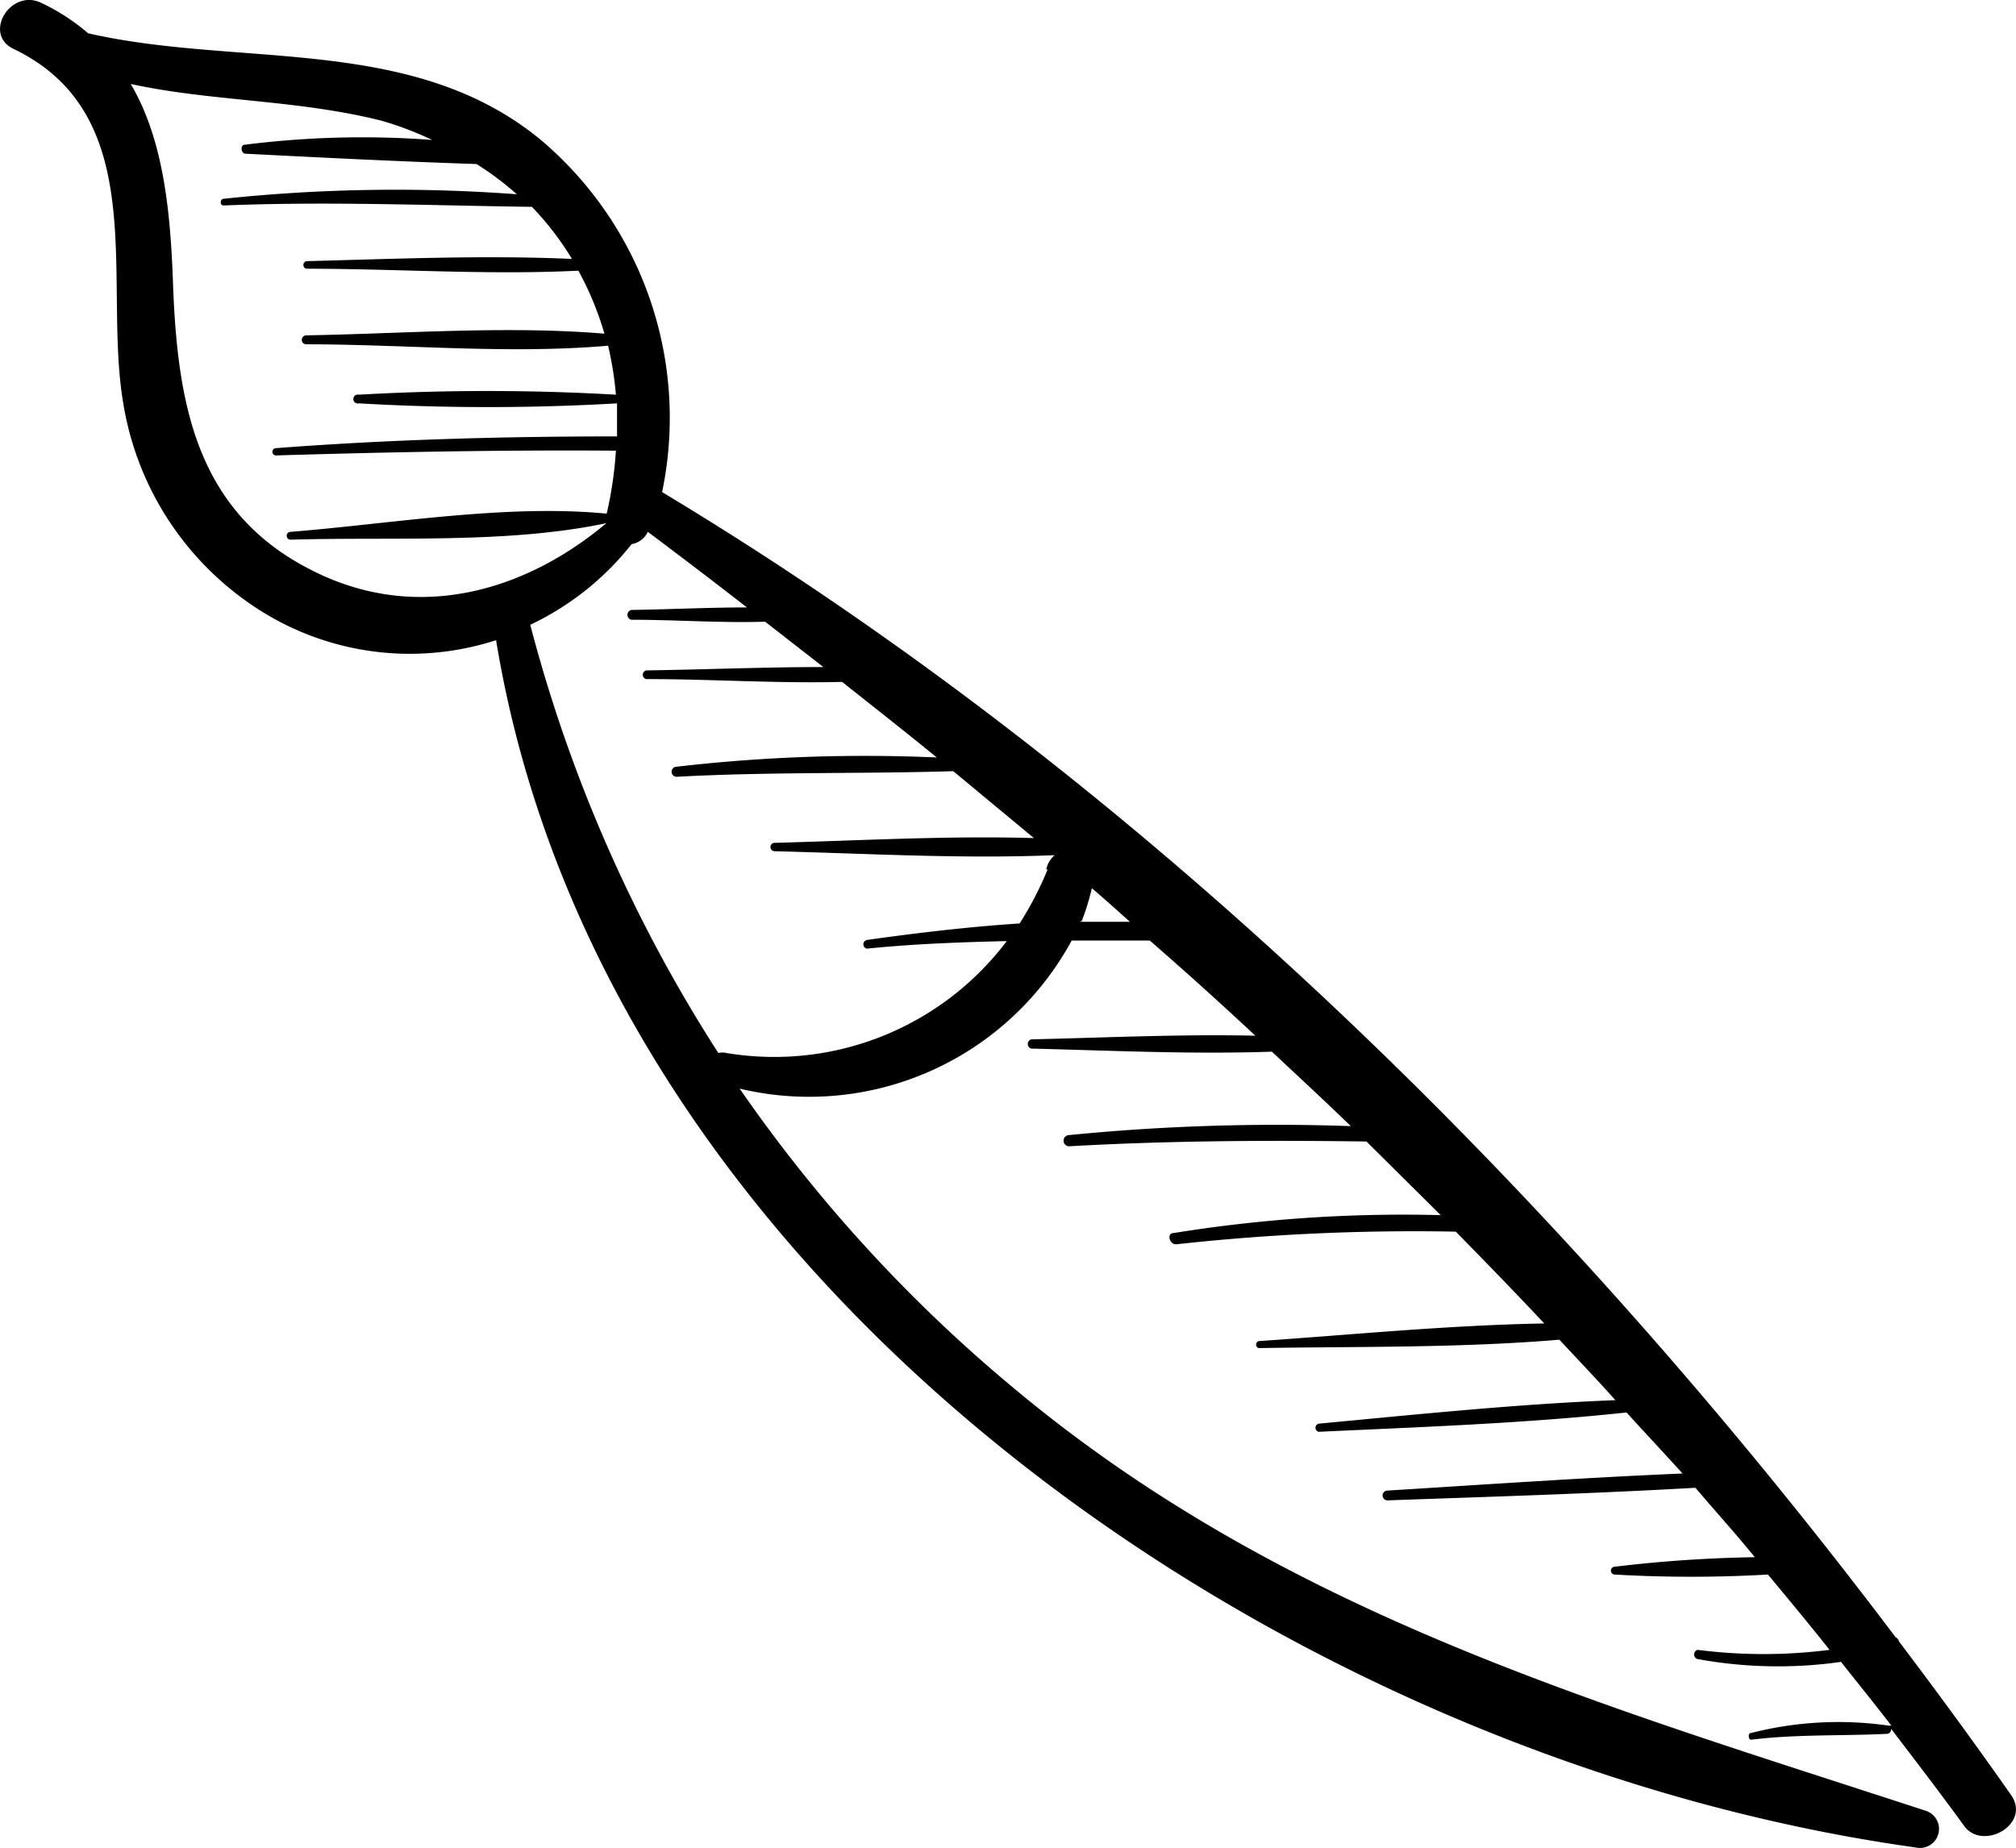 <svg id="b3ce12dc-9720-4c01-bd11-69a1e98b760c" data-name="Слой 1" xmlns="http://www.w3.org/2000/svg" viewBox="0 0 72.01 66.02"><title>decor2</title><path d="M71.83,64.12c-1.29-1.84-2.63-3.67-4-5.48a0.21,0.21,0,0,0-.12-0.15c-12-15.91-27-30.66-44.06-40.91A13,13,0,0,0,19.32,5C14.74,1.22,8.59,2.43,3.15,1.19A7.47,7.47,0,0,0,1.47.1c-1.1-.52-2.08,1.11-1,1.64,5,2.39,3.18,8.36,3.94,12.71a10.79,10.79,0,0,0,4.48,7.09,10,10,0,0,0,8.83,1.33C21.53,46.12,46,62.87,68.43,66a0.68,0.68,0,0,0,.36-1.31c-11.65-3.81-22.83-7-32.46-15a53.28,53.28,0,0,1-9.91-10.8A10.67,10.67,0,0,0,38.28,33.6h2.79Q43,35.28,44.84,37c-2.65-.06-5.34.07-8,0.13a0.17,0.17,0,0,0,0,.33c2.84,0.07,5.74.21,8.59,0.11,0.94,0.88,1.89,1.76,2.82,2.66a75.34,75.34,0,0,0-10.06.32,0.2,0.2,0,0,0,0,.4c3.55-.2,7.07-0.22,10.62-0.17l2.65,2.63a51.59,51.59,0,0,0-9.54.64c-0.26,0-.15.43,0.11,0.4A77.88,77.88,0,0,1,52,44c1.06,1.08,2.12,2.17,3.16,3.28-3.4.06-6.84,0.4-10.2,0.63a0.13,0.13,0,0,0,0,.25c3.54-.06,7.18,0,10.74-0.3,0.67,0.72,1.35,1.43,2,2.16-3.53.14-7.09,0.51-10.6,0.84a0.15,0.15,0,0,0,0,.29c3.65-.17,7.36-0.3,11-0.69,0.66,0.73,1.33,1.44,2,2.18-3.52.15-7,.39-10.54,0.61a0.17,0.17,0,0,0,0,.35c3.66-.13,7.32-0.24,11-0.45C61.28,54,62,54.79,62.68,55.63a47.8,47.8,0,0,0-5,.34,0.14,0.14,0,0,0,0,.28,47.7,47.7,0,0,0,5.47,0c0.74,0.89,1.48,1.78,2.2,2.69a18.47,18.47,0,0,1-4.71,0,0.17,0.17,0,0,0,0,.33,16,16,0,0,0,5.12.1c0.6,0.76,1.21,1.51,1.8,2.28a0.12,0.12,0,0,0-.08,0,12.59,12.59,0,0,0-4.93.26c-0.13,0-.1.25,0,0.24,1.63-.2,3.23-0.13,4.86-0.21a0.16,0.16,0,0,0,.14-0.18v0c0.88,1.16,1.77,2.31,2.63,3.5C70.86,66.12,72.56,65.16,71.83,64.12ZM11.42,20.51C7,18.45,6.34,14.45,6.18,10.13,6.09,7.6,5.85,5,4.67,3c2.9,0.63,5.91.55,8.95,1.31A12,12,0,0,1,15.44,5a33.23,33.23,0,0,0-6.69.17c-0.19,0-.13.31,0,0.32,2.74,0.14,5.52.28,8.27,0.37a10.59,10.59,0,0,1,1.44,1.08A58.37,58.37,0,0,0,8,7.1c-0.15,0-.16.25,0,0.24,3.69-.15,7.35,0,11,0.05a10.55,10.55,0,0,1,1.43,1.86c-3.15-.14-6.34,0-9.49.08a0.14,0.14,0,0,0,0,.27c3.22,0,6.49.23,9.72,0.07a11.21,11.21,0,0,1,.93,2.25c-3.5-.29-7.16,0-10.65.06a0.16,0.16,0,0,0,0,.32c3.54,0,7.24.36,10.78,0.05A12.14,12.14,0,0,1,22,14.1a80.31,80.31,0,0,0-9.18,0,0.16,0.16,0,1,0,0,.31h0a80.14,80.14,0,0,0,9.22,0v1.18H22c-4,0-8.11.11-12.14,0.42a0.13,0.13,0,0,0,0,.26c4.05-.12,8.09-0.2,12.14-0.17H22a13.71,13.71,0,0,1-.33,2.25h0C18.08,18,14,18.71,10.38,19a0.14,0.14,0,1,0,0,.28h0c3.63-.11,7.72.16,11.28-0.59h0C18.75,21.13,15,22.19,11.42,20.51Zm26,10.55a12,12,0,0,1-1,1.93c-1.84.12-3.68,0.34-5.46,0.59a0.16,0.16,0,0,0,0,.31c1.67-.17,3.32-0.23,5-0.27a10.4,10.4,0,0,1-10,4,0.6,0.6,0,0,0-.3,0,53,53,0,0,1-6.72-15.3,10.11,10.11,0,0,0,3.62-2.88A0.79,0.79,0,0,0,23.14,19q1.79,1.34,3.54,2.7c-1.38,0-2.77.07-4.13,0.09a0.18,0.18,0,0,0,0,.35c1.58,0,3.2.12,4.78,0.07l2.08,1.62c-2.11,0-4.23.09-6.33,0.12a0.16,0.16,0,0,0,0,.31c2.32,0,4.66.16,7,.1,1.13,0.9,2.27,1.79,3.38,2.7a58.6,58.6,0,0,0-9.29.33,0.18,0.18,0,0,0,0,.36c3.3-.18,6.59-0.1,9.88-0.2l2.88,2.39c-3.08-.09-6.21.09-9.26,0.17a0.15,0.15,0,0,0,0,.3c3.28,0.08,6.68.28,10,.14h0A0.93,0.93,0,0,0,37.37,31.06Zm1.22,1.84A8.36,8.36,0,0,0,39,31.73c0.46,0.39.91,0.8,1.36,1.2q-0.91,0-1.79,0h0Z"/></svg>